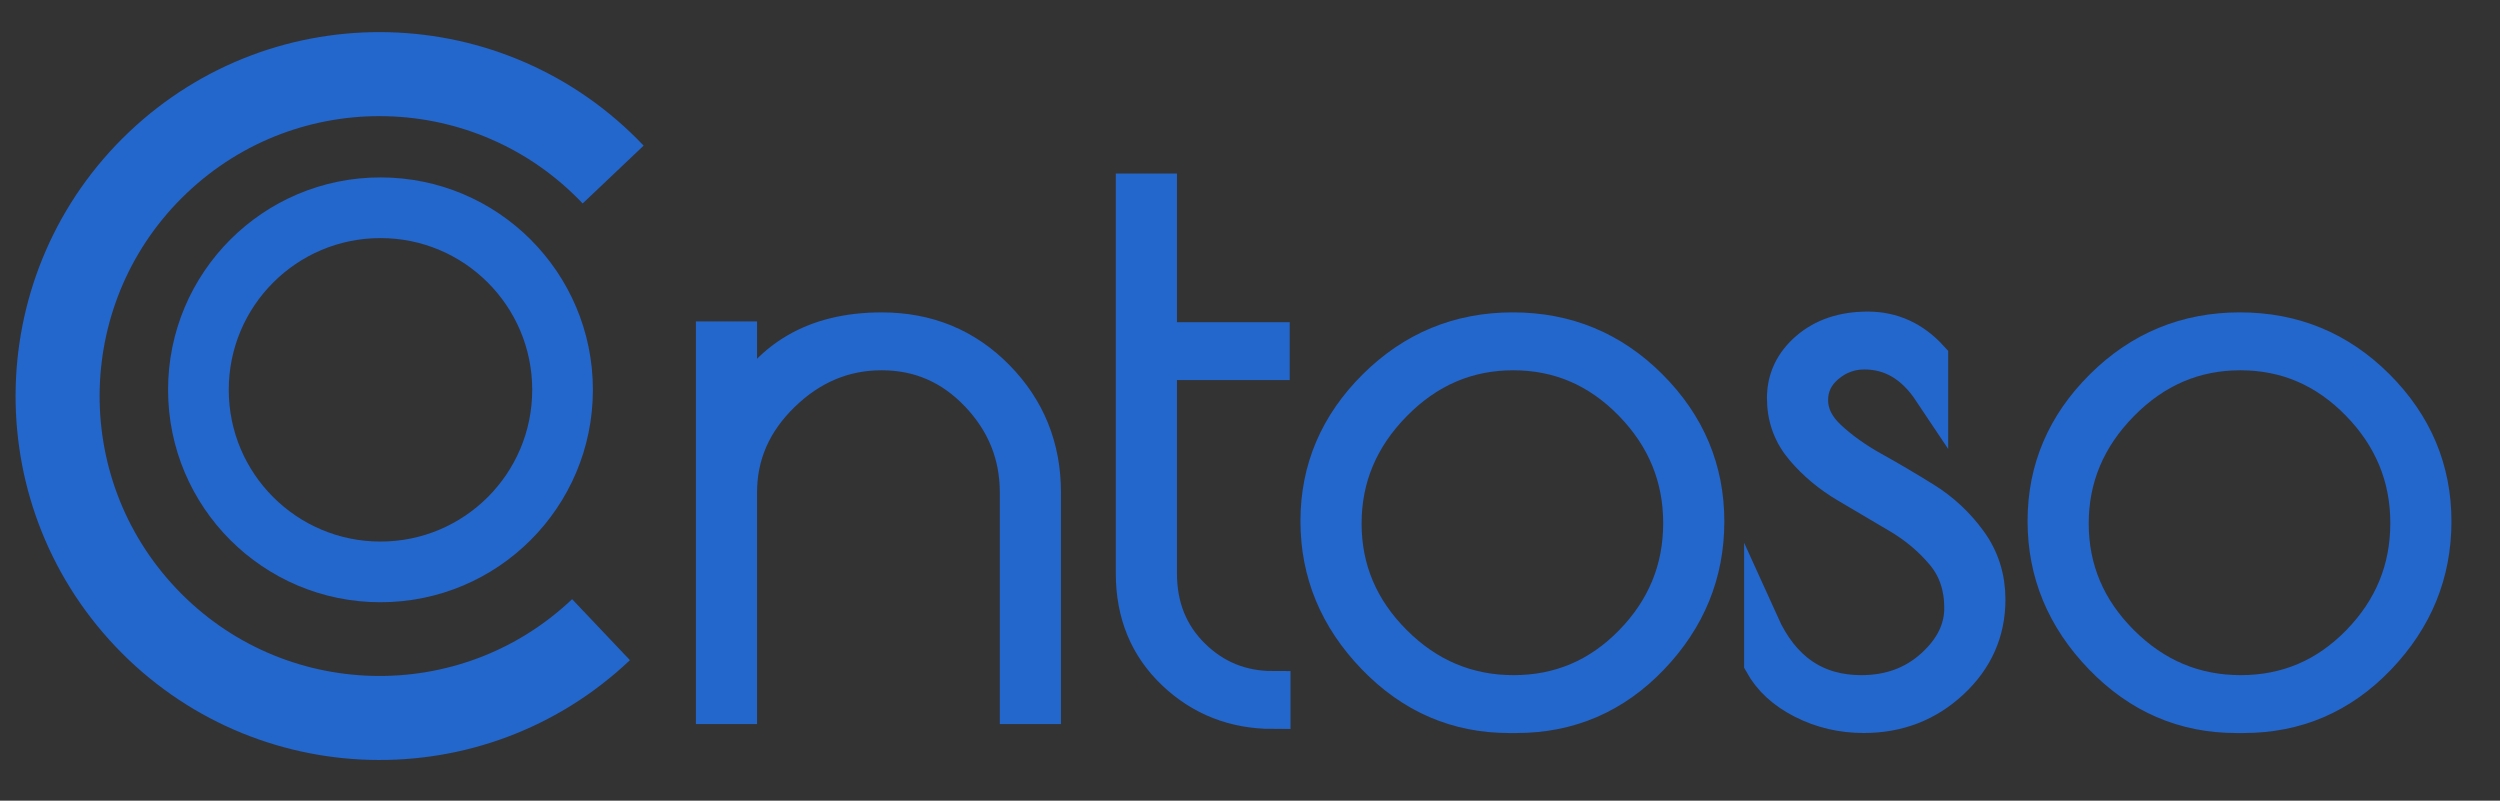 <?xml version="1.0" encoding="utf-8"?>
<!-- Generator: Adobe Illustrator 27.0.0, SVG Export Plug-In . SVG Version: 6.00 Build 0)  -->
<svg version="1.1" id="Layer_1" xmlns="http://www.w3.org/2000/svg" xmlns:xlink="http://www.w3.org/1999/xlink" x="0px" y="0px"
	 viewBox="0 0 1071 343" style="enable-background:new 0 0 1071 343;" xml:space="preserve">
<rect x="0" y="0" width="1071" height="343" fill="#333333" stroke="none"/>
<style type="text/css">
	.st0{fill:#2366CC;}
	.st1{fill:none;stroke:#2366CC;stroke-width:26;stroke-miterlimit:10;}
	.st2{fill:none;stroke:#2366CC;stroke-width:36;stroke-miterlimit:10;}
	.st3{fill:#2366CC;stroke:#2366CC;stroke-width:15;stroke-linecap:round;stroke-miterlimit:10;}
	.st4{stroke:#2366CC;stroke-width:20;stroke-linecap:round;stroke-miterlimit:10;}
	.st5{fill:none;stroke:#FFFFFF;stroke-width:18;stroke-miterlimit:10;}
	.st6{fill:none;stroke:#FFFFFF;stroke-width:25;stroke-miterlimit:10;}
</style>
<path class="st0" d="M2112.5,286.5L2112.5,286.5c-82.84,0-150-67.16-150-150v0c0-82.84,67.16-150,150-150h0
	c82.84,0,150,67.16,150,150v0C2262.5,219.34,2195.34,286.5,2112.5,286.5z"/>
<circle class="st1" cx="163" cy="167" r="78"/>
<path class="st2" d="M257.48,269.75c-55.27,52.41-142.56,50.08-194.97-5.19S12.43,122,67.7,69.59s142.56-50.08,194.97,5.19"/>
<g>
	<path class="st3" d="M316.82,302.68h-11.2v-157.5h11.2v31.85c11.9-23.8,32.2-35.7,60.9-35.7c19.6,0,36.05,6.77,49.35,20.3
		c13.3,13.54,19.95,29.98,19.95,49.35v91.7h-11.2v-91.7c0-16.1-5.66-30.1-16.98-42c-11.32-11.9-25.02-17.85-41.12-17.85
		s-30.27,5.95-42.52,17.85c-12.25,11.9-18.38,25.9-18.38,42V302.68z"/>
	<path class="st3" d="M545.36,294.98v9.8c-16.57,0-30.68-5.54-42.35-16.62c-11.67-11.08-17.5-25.25-17.5-42.52V81.83h11.2v63.7h48.3
		v9.8h-48.3v90.3c0,14.24,4.72,26.02,14.17,35.35C520.34,290.31,531.83,294.98,545.36,294.98z"/>
	<path class="st3" d="M588.76,281.5c-16.1-16.68-24.15-36.1-24.15-58.28c0-22.17,8.17-41.35,24.5-57.57
		c16.33-16.21,35.99-24.33,58.97-24.33c22.98,0,42.58,8.11,58.8,24.33c16.21,16.22,24.32,35.47,24.32,57.75
		c0,22.29-7.93,41.71-23.8,58.28c-15.87,16.57-35.12,24.85-57.75,24.85h-3.15C624.11,306.53,604.86,298.19,588.76,281.5z
		 M720.01,224.1c0-19.71-7.06-36.8-21.18-51.27c-14.12-14.46-30.97-21.7-50.57-21.7c-19.6,0-36.58,7.29-50.93,21.88
		c-14.35,14.58-21.52,31.67-21.52,51.27c0,19.6,7.17,36.58,21.52,50.93c14.35,14.35,31.38,21.52,51.1,21.52
		c19.71,0,36.58-7.17,50.58-21.52C713.01,260.85,720.01,243.82,720.01,224.1z"/>
	<path class="st3" d="M798.76,150.78c-6.07,0-11.43,1.98-16.1,5.95c-4.67,3.97-7,8.87-7,14.7c0,5.83,2.62,11.2,7.88,16.1
		s11.55,9.4,18.9,13.48c7.35,4.08,14.75,8.46,22.23,13.12c7.46,4.67,13.83,10.62,19.08,17.85c5.25,7.24,7.88,15.52,7.88,24.85
		c0,13.77-5.2,25.5-15.58,35.17c-10.39,9.68-22.92,14.52-37.62,14.52c-9.33,0-18.03-2.04-26.08-6.12
		c-8.05-4.08-13.95-9.5-17.67-16.27v-16.8c8.86,19.6,23.1,29.4,42.7,29.4c12.13,0,22.34-3.73,30.62-11.2
		c8.28-7.46,12.42-15.8,12.42-25.02c0-9.21-2.62-16.98-7.88-23.28s-11.61-11.67-19.08-16.1c-7.47-4.43-14.88-8.8-22.22-13.12
		c-7.35-4.32-13.65-9.57-18.9-15.75c-5.25-6.18-7.88-13.42-7.88-21.7c0-8.28,3.33-15.28,9.97-21c6.65-5.71,15.23-8.58,25.73-8.58
		s19.48,4.09,26.95,12.25v14.35C819.64,156.38,810.19,150.78,798.76,150.78z"/>
	<path class="st3" d="M900.26,281.5c-16.1-16.68-24.15-36.1-24.15-58.28c0-22.17,8.17-41.35,24.5-57.57
		c16.33-16.21,35.99-24.33,58.97-24.33c22.98,0,42.58,8.11,58.8,24.33c16.21,16.22,24.32,35.47,24.32,57.75
		c0,22.29-7.93,41.71-23.8,58.28c-15.87,16.57-35.12,24.85-57.75,24.85h-3.15C935.61,306.53,916.36,298.19,900.26,281.5z
		 M1031.51,224.1c0-19.71-7.06-36.8-21.18-51.27c-14.12-14.46-30.97-21.7-50.57-21.7c-19.6,0-36.58,7.29-50.93,21.88
		c-14.35,14.58-21.52,31.67-21.52,51.27c0,19.6,7.17,36.58,21.52,50.93c14.35,14.35,31.38,21.52,51.1,21.52
		c19.71,0,36.58-7.17,50.58-21.52C1024.51,260.85,1031.51,243.82,1031.51,224.1z"/>
</g>
<path class="st4" d="M305.62,180.18"/>
<circle class="st5" cx="2125.15" cy="134.82" r="49.03"/>
<path class="st6" d="M2184.53,199.41c-34.74,32.94-89.61,31.48-122.55-3.26s-31.48-89.61,3.26-122.55
	c34.74-32.94,89.61-31.48,122.55,3.26"/>
</svg>
